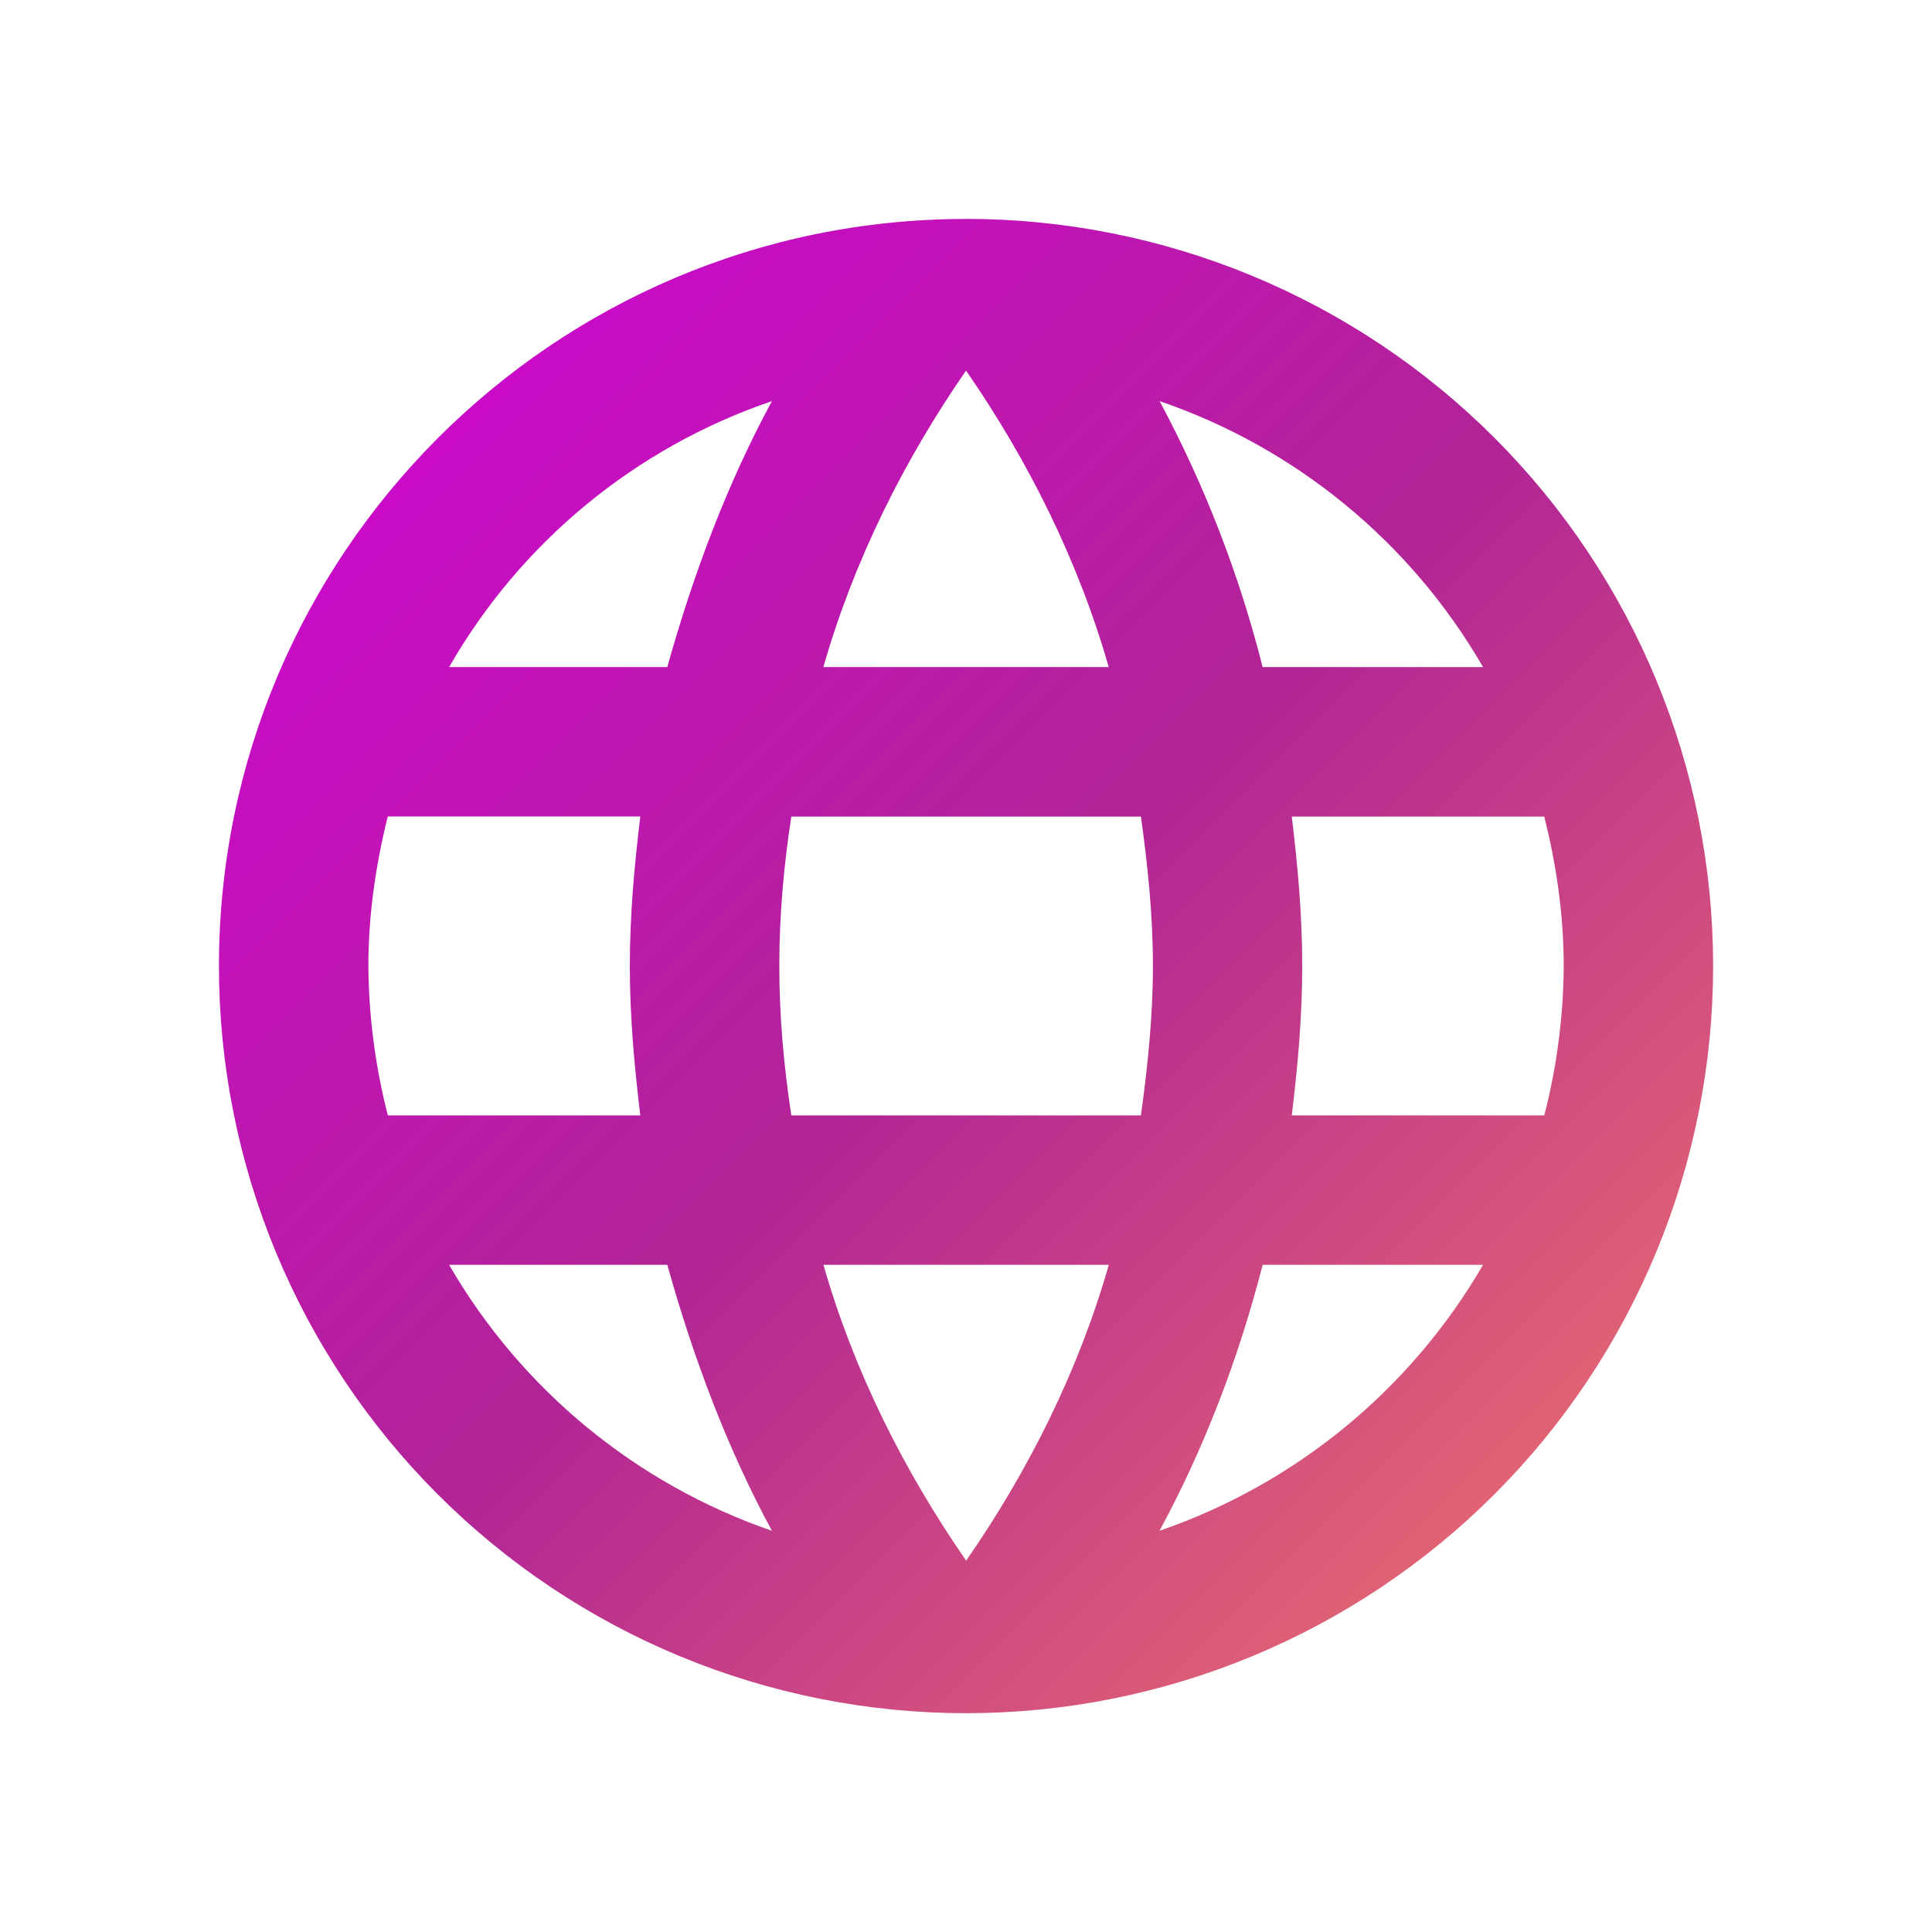<svg width="100" height="100" viewBox="0 0 100 100" fill="none" xmlns="http://www.w3.org/2000/svg">
<path d="M66.862 57.733C67.171 55.179 67.404 52.629 67.404 50C67.404 47.371 67.171 44.817 66.862 42.267H79.933C80.55 44.742 80.938 47.329 80.938 50C80.921 52.609 80.583 55.206 79.933 57.733M60.017 79.233C62.337 74.942 64.117 70.3 65.354 65.467H76.763C73.016 71.918 67.071 76.805 60.017 79.233ZM59.05 57.733H40.958C40.571 55.179 40.337 52.629 40.337 50C40.337 47.371 40.571 44.779 40.958 42.267H59.054C59.404 44.779 59.675 47.371 59.675 50C59.675 52.629 59.404 55.179 59.054 57.733M50.008 80.779C46.8 76.142 44.204 70.996 42.621 65.467H57.392C55.808 70.996 53.221 76.142 50.008 80.779ZM34.538 34.529H23.246C26.954 28.06 32.895 23.165 39.954 20.762C37.633 25.054 35.892 29.696 34.538 34.529ZM23.246 65.467H34.538C35.892 70.3 37.633 74.942 39.954 79.233C32.91 76.804 26.978 71.916 23.246 65.467ZM20.075 57.733C19.424 55.206 19.085 52.609 19.067 50C19.067 47.333 19.454 44.737 20.071 42.262H33.142C32.833 44.817 32.6 47.371 32.6 50C32.6 52.629 32.833 55.179 33.142 57.733M50 19.179C53.208 23.817 55.804 29 57.388 34.529H42.617C44.2 29 46.792 23.821 50.004 19.179M76.763 34.529H65.354C64.145 29.74 62.354 25.116 60.021 20.762C67.081 23.178 73.028 28.068 76.763 34.529ZM50 11.333C28.617 11.333 11.333 28.733 11.333 50C11.332 55.078 12.332 60.107 14.274 64.8C16.217 69.492 19.065 73.755 22.656 77.347C26.246 80.938 30.509 83.787 35.201 85.731C39.893 87.674 44.922 88.675 50 88.675C55.079 88.675 60.108 87.675 64.8 85.732C69.493 83.788 73.756 80.94 77.347 77.348C80.938 73.757 83.787 69.493 85.73 64.8C87.672 60.108 88.672 55.079 88.671 50C88.671 44.922 87.672 39.893 85.729 35.202C83.786 30.51 80.938 26.247 77.347 22.656C73.757 19.065 69.494 16.216 64.802 14.273C60.111 12.329 55.082 11.329 50.004 11.329L50 11.333Z" fill="url(#paint0_linear_106_2580)"/>
<defs>
<linearGradient id="paint0_linear_106_2580" x1="11.118" y1="11.114" x2="88.891" y2="88.882" gradientUnits="userSpaceOnUse">
<stop stop-color="#D300DC"/>
<stop offset="0.505" stop-color="#B12496"/>
<stop offset="1" stop-color="#F47D65"/>
</linearGradient>
</defs>
</svg>
